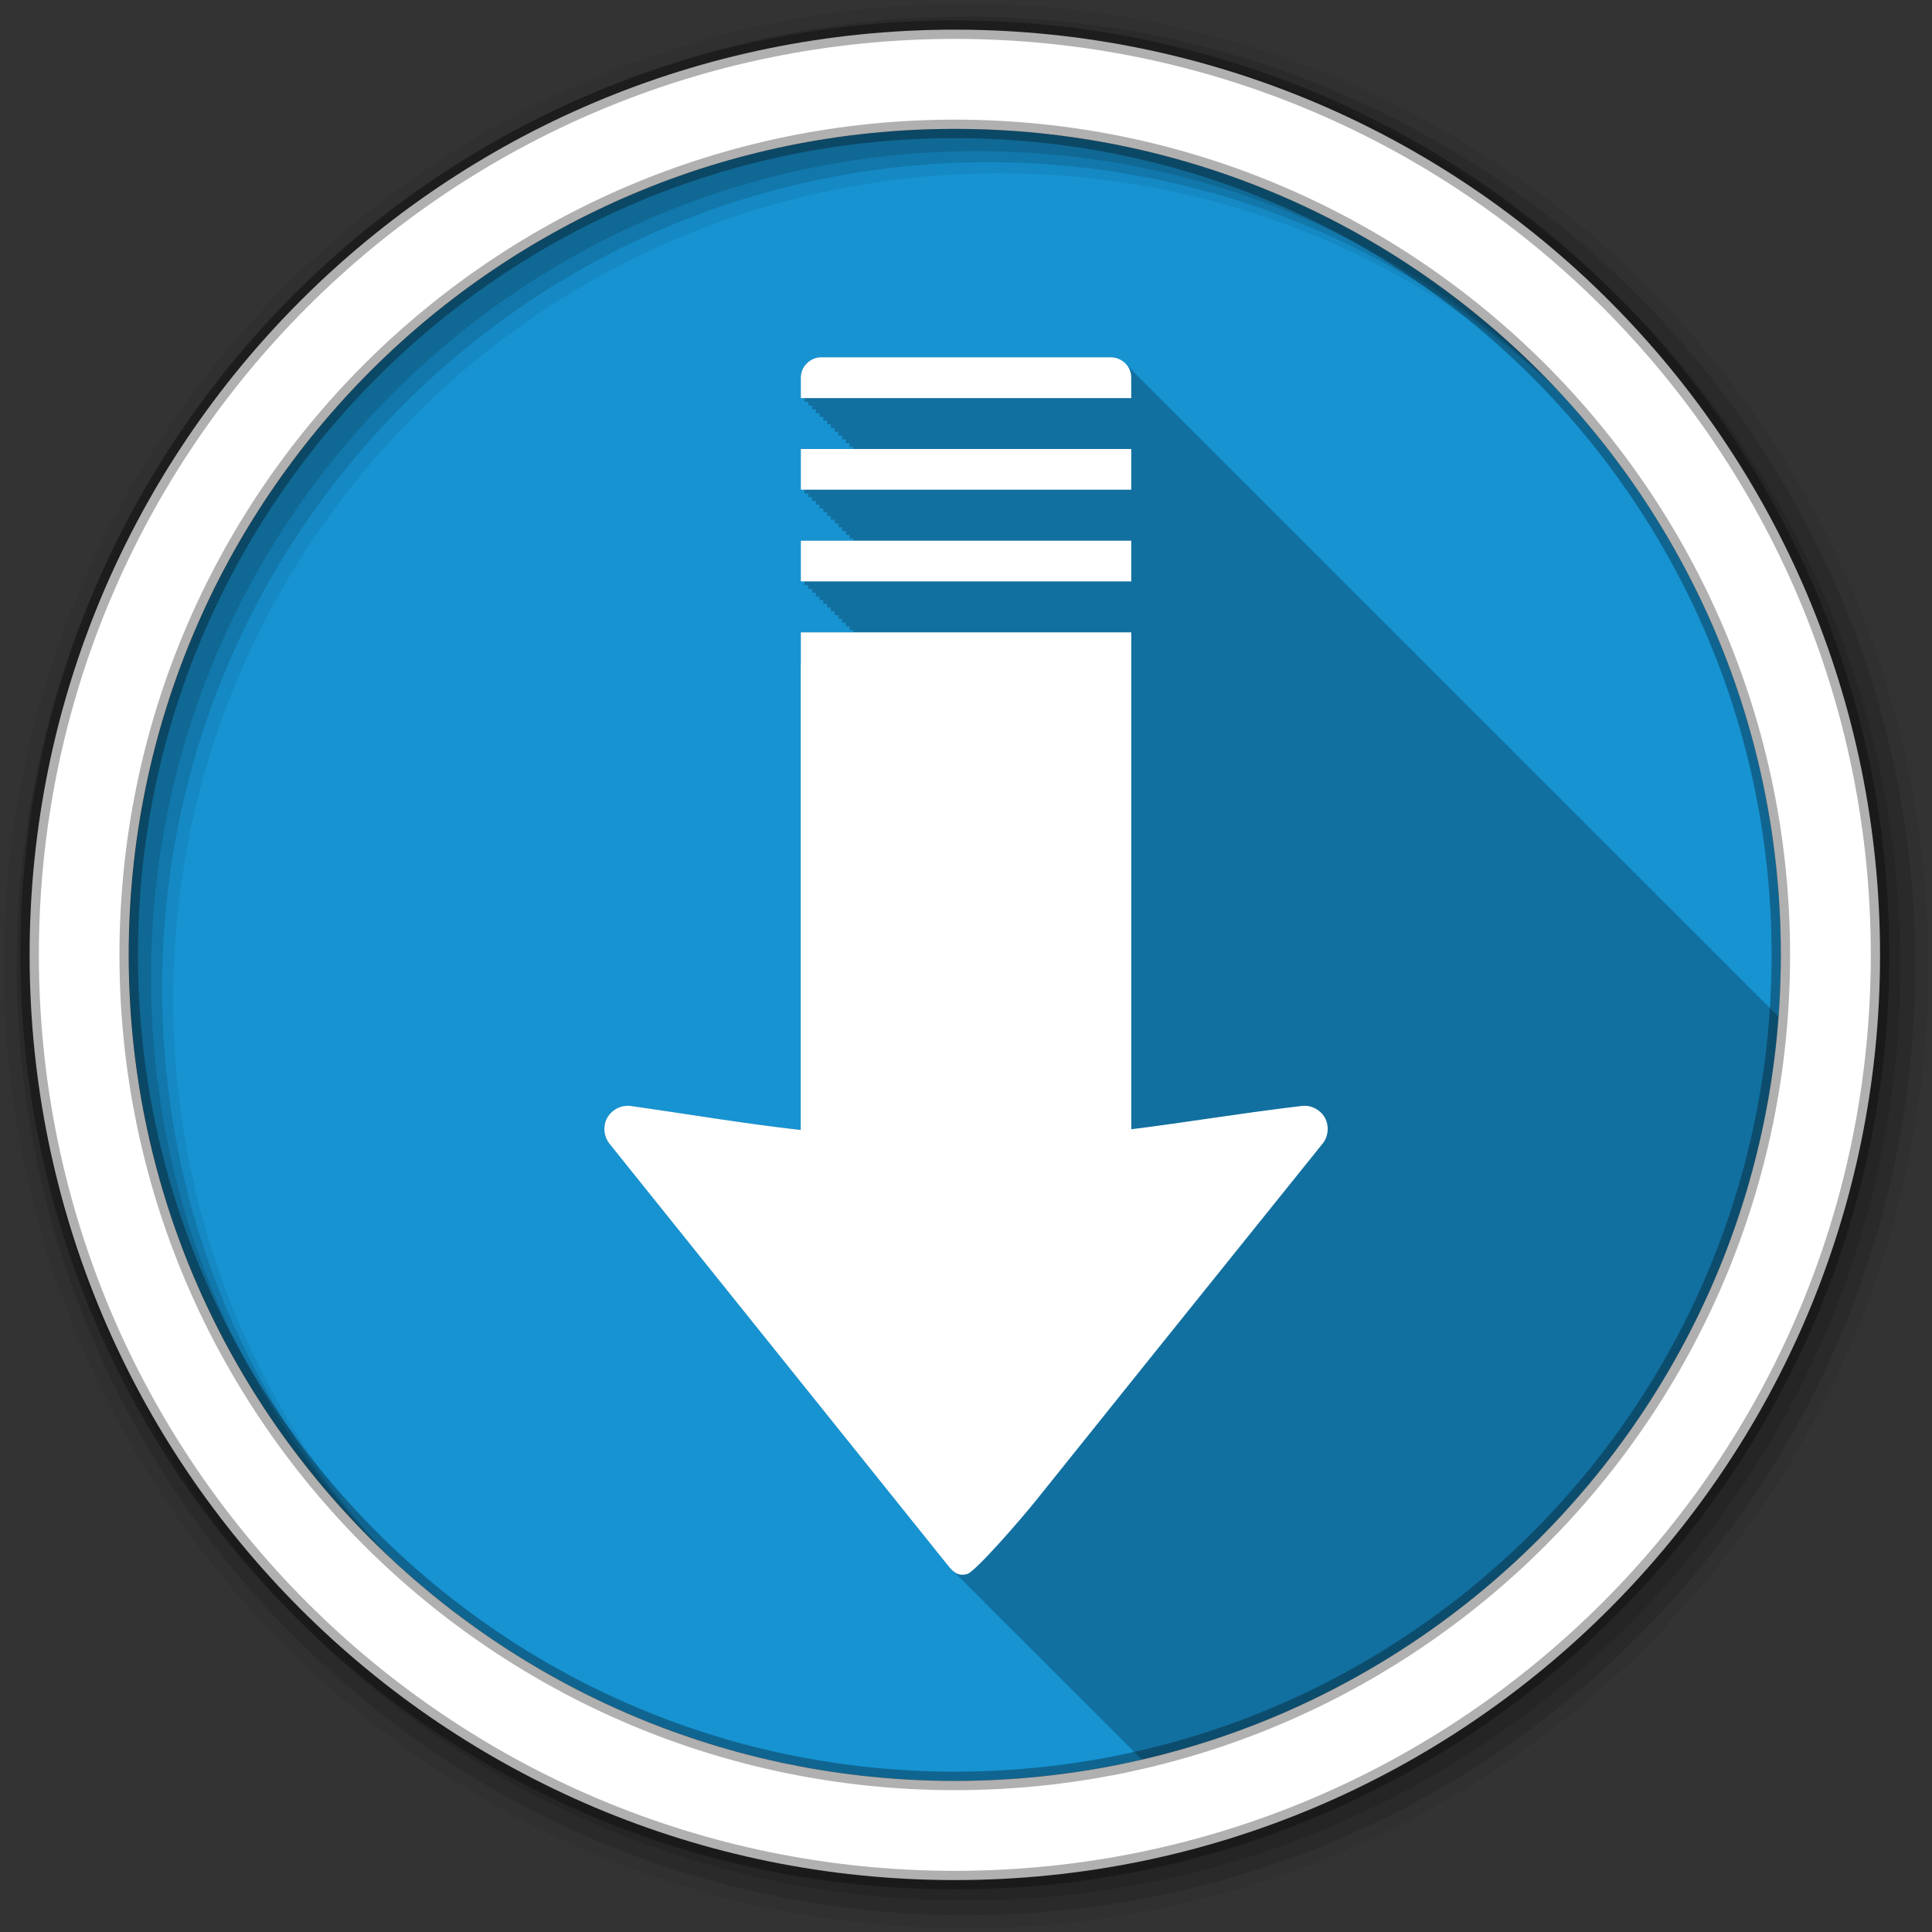 <svg height="512" viewBox="0 0 512 512" width="512" xmlns="http://www.w3.org/2000/svg">
 <rect x="0" y="0" width="512" height="512" fill="#333333" stroke="none"/>
 <g transform="translate(0 -540.36)">
  <path d="m471.95 793.41c0 120.9-98.01 218.9-218.9 218.9-120.9 0-218.9-98.01-218.9-218.9 0-120.9 98.01-218.9 218.9-218.9 120.9 0 218.9 98.01 218.9 218.9" fill="#1793d1" fill-rule="evenodd"/>
  <path d="m217.59 94.69c-.747 0-1.417.165-2.063.438-.646.272-1.231.669-1.719 1.156-.488.488-.915 1.042-1.188 1.688-.272.646-.406 1.378-.406 2.125v5.406h1v .969h1v1h1v1h1v1h .969v1h1v1h1v .969h1v1h1v1h1v1h .969v1h1v1h1v1h1v .531h-13.938v10.781h1v1h1v1h1v1h1v1h .969v1h1v .969h1v1h1v1.001h1v1h1v1h .969v1h1v1h1v .969h1v .594h-13.938v10.781h1v1.001h1v1h1v1h1v1h .969v.969h1v1.001h1v1h1v1.001h1v1h1v1.001h.969v.969h1v1h1v1.001h1v .594h-13.938v8.438c-.008.133-.032.241-.031.375v123.03c-15.777-1.789-29.946-4.236-45.09-6.375-.403-.051-.782-.029-1.188 0-2.229.142-4.344 1.584-5.25 3.625s-.576 4.595.813 6.344l89.72 111.78c.486.606.966 1.176 1.531 1.625.018.014.044.017.063.031.305.345.595.697.938.969.313.356.649.721 1 1 .327.372.661.714 1.031 1 .301.34.601.701.938.969.32.364.639.718 1 1 .325.37.663.716 1.031 1 .3.34.57.67.906.938.316.363.644.717 1 1 .325.373.663.744 1.031 1.031.312.355.617.694.969.969.314.359.644.723 1 1 .323.369.633.719 1 1 .299.341.602.671.938.938.311.358.649.722 1 1 .319.368.638.718 1 1 .315.363.642.721 1 1 .314.361.643.693 1 .969.328.378.656.747 1.031 1.031.289.329.581.648.906.906.312.363.615.719.969 1 .322.376.664.745 1.031 1.031.325.376.659.718 1.031 1 .307.353.619.699.969.969.307.354.62.697.969.969.327.38.656.748 1.031 1.031.291.335.578.677.906.938.322.377.662.716 1.031 1 .325.378.657.75 1.031 1.031.286.329.584.65.906.906.334.393.676.772 1.063 1.063.297.344.6.675.938.938.313.367.611.722.969 1 .317.373.667.72 1.031 1 .293.342.605.674.938.938.335.397.675.771 1.063 1.063.293.341.603.678.938.938.325.383.656.749 1.031 1.031.315.369.636.727 1 1 .298.348.596.675.938.938.317.374.635.754 1 1.031.3.353.625.671.969.938.331.392.676.779 1.063 1.063.292.34.603.65.938.906.338.401.666.776 1.063 1.063.301.352.591.709.938.969.282.332.585.651.906.906.347.417.716.799 1.125 1.094.29.339.573.685.906.938.322.383.655.755 1.031 1.031.303.358.618.675.969.938.134.16.267.319.406.469 91.89-21.268 161.62-100.37 168.75-196.91-.183-.183-.382-.344-.594-.5-.132-.167-.256-.35-.406-.5-.173-.173-.364-.32-.563-.469-.138-.176-.28-.374-.438-.531-.18-.18-.355-.346-.563-.5-.131-.164-.258-.321-.406-.469v-.031c-.18-.18-.386-.346-.594-.5-.131-.164-.258-.321-.406-.469-.159-.159-.35-.299-.531-.438-.15-.197-.294-.388-.469-.563-.173-.173-.364-.32-.563-.469-.143-.184-.273-.367-.438-.531-.183-.183-.382-.344-.594-.5-.132-.167-.256-.35-.406-.5-.173-.173-.364-.32-.563-.469-.138-.176-.28-.374-.438-.531-.163-.163-.345-.296-.531-.438-.144-.186-.271-.396-.438-.563-.18-.18-.386-.346-.594-.5-.131-.164-.258-.321-.406-.469-.18-.18-.386-.377-.594-.531-.131-.164-.258-.321-.406-.469-.159-.159-.35-.299-.531-.438-.15-.197-.294-.388-.469-.563-.183-.183-.382-.344-.594-.5-.132-.167-.256-.35-.406-.5-.183-.183-.382-.344-.594-.5-.132-.167-.256-.35-.406-.5-.163-.163-.345-.296-.531-.438-.144-.186-.271-.396-.438-.563h-.031c-.18-.18-.355-.346-.563-.5-.131-.164-.258-.321-.406-.469-.18-.18-.386-.377-.594-.531-.131-.164-.258-.321-.406-.469-.159-.159-.35-.299-.531-.438-.15-.197-.294-.388-.469-.563-.183-.183-.382-.344-.594-.5-.132-.167-.256-.35-.406-.5-.183-.183-.382-.344-.594-.5-.132-.167-.256-.35-.406-.5-.173-.173-.364-.32-.563-.469-.138-.176-.28-.374-.438-.531-.18-.18-.355-.346-.563-.5-.131-.164-.258-.321-.406-.469-.18-.18-.386-.377-.594-.531-.131-.164-.258-.321-.406-.469-.159-.159-.35-.299-.531-.438-.15-.197-.294-.388-.469-.563-.173-.173-.364-.32-.563-.469-.143-.184-.273-.367-.438-.531-.183-.183-.382-.344-.594-.5-.132-.167-.256-.35-.406-.5-.173-.173-.364-.32-.563-.469-.138-.176-.28-.374-.438-.531-.169-.169-.337-.322-.531-.469-.14-.179-.277-.371-.438-.531-.18-.18-.386-.346-.594-.5-.131-.164-.258-.321-.406-.469-.171-.171-.366-.352-.563-.5-.139-.177-.279-.341-.438-.5-.173-.173-.364-.32-.563-.469-.143-.184-.273-.367-.438-.531-.183-.183-.382-.344-.594-.5-.132-.167-.256-.35-.406-.5-.183-.183-.382-.344-.594-.5-.132-.167-.256-.35-.406-.5-.163-.163-.345-.296-.531-.438-.144-.186-.271-.396-.438-.563-.18-.18-.386-.346-.594-.5-.131-.164-.258-.321-.406-.469-.18-.18-.386-.377-.594-.531-.131-.164-.258-.321-.406-.469-.159-.159-.35-.299-.531-.438-.15-.197-.294-.388-.469-.563-.183-.183-.382-.344-.594-.5-.132-.167-.256-.35-.406-.5-.183-.183-.382-.344-.594-.5-.132-.167-.256-.35-.406-.5-.173-.173-.364-.32-.563-.469-.138-.176-.28-.374-.438-.531-.18-.18-.355-.346-.563-.5-.131-.164-.258-.321-.406-.469-.18-.18-.386-.377-.594-.531-.131-.164-.258-.321-.406-.469-.159-.159-.35-.299-.531-.438-.15-.197-.294-.388-.469-.563-.173-.173-.364-.32-.563-.469-.143-.184-.273-.367-.438-.531-.183-.183-.382-.344-.594-.5-.132-.167-.256-.35-.406-.5-.173-.173-.364-.32-.563-.469-.138-.176-.28-.374-.438-.531-.18-.18-.355-.346-.563-.5-.131-.164-.258-.321-.406-.469-.18-.18-.386-.377-.594-.531-.131-.164-.258-.321-.406-.469-.159-.159-.35-.299-.531-.438-.15-.197-.294-.388-.469-.563-.173-.173-.364-.32-.563-.469-.143-.184-.273-.367-.438-.531-.183-.183-.382-.344-.594-.5-.132-.167-.256-.35-.406-.5-.173-.173-.364-.32-.563-.469-.138-.176-.28-.374-.438-.531-.163-.163-.345-.296-.531-.438-.144-.186-.271-.396-.438-.563-.18-.18-.386-.346-.594-.5-.131-.164-.258-.321-.406-.469-.171-.171-.366-.352-.563-.5-.139-.177-.279-.341-.438-.5-.173-.173-.364-.32-.563-.469-.143-.184-.273-.367-.438-.531-.183-.183-.382-.344-.594-.5-.132-.167-.256-.35-.406-.5-.183-.183-.382-.344-.594-.5-.132-.167-.256-.35-.406-.5-.163-.163-.345-.296-.531-.438-.144-.186-.271-.396-.438-.563-.18-.18-.386-.346-.594-.5-.131-.164-.258-.321-.406-.469-.18-.18-.386-.377-.594-.531-.131-.164-.258-.321-.406-.469-.159-.159-.35-.299-.531-.438-.15-.197-.294-.388-.469-.563-.183-.183-.382-.344-.594-.5-.132-.167-.256-.35-.406-.5-.183-.183-.382-.344-.594-.5-.132-.167-.256-.35-.406-.5-.173-.173-.364-.32-.563-.469-.138-.176-.28-.374-.438-.531-.18-.18-.355-.346-.563-.5-.131-.164-.258-.321-.406-.469-.18-.18-.386-.377-.594-.531-.131-.164-.258-.321-.406-.469-.159-.159-.35-.299-.531-.438-.15-.197-.294-.388-.469-.563-.173-.173-.364-.32-.563-.469-.143-.184-.273-.367-.438-.531-.183-.183-.382-.344-.594-.5-.132-.167-.256-.35-.406-.5-.173-.173-.364-.32-.563-.469-.138-.176-.28-.374-.438-.531-.169-.169-.337-.322-.531-.469-.14-.179-.277-.371-.438-.531-.18-.18-.386-.346-.594-.5-.131-.164-.258-.321-.406-.469-.171-.171-.366-.352-.563-.5-.139-.177-.279-.341-.438-.5-.173-.173-.364-.32-.563-.469-.143-.184-.273-.367-.438-.531-.183-.183-.382-.344-.594-.5-.132-.167-.256-.35-.406-.5-.183-.183-.382-.344-.594-.5-.132-.167-.256-.35-.406-.5-.163-.163-.345-.296-.531-.438-.144-.186-.271-.396-.438-.563-.18-.18-.386-.346-.594-.5-.131-.164-.258-.321-.406-.469-.18-.18-.386-.377-.594-.531-.131-.164-.258-.321-.406-.469-.159-.159-.35-.299-.531-.438-.15-.197-.294-.388-.469-.563-.183-.183-.382-.344-.594-.5-.132-.167-.256-.35-.406-.5-.183-.183-.382-.344-.594-.5-.132-.167-.256-.35-.406-.5-.173-.173-.364-.32-.563-.469-.138-.176-.28-.374-.438-.531-.18-.18-.355-.346-.563-.5-.131-.164-.258-.321-.406-.469-.18-.18-.386-.377-.594-.531-.131-.164-.258-.321-.406-.469-.159-.159-.35-.299-.531-.438-.15-.197-.294-.388-.469-.563-.183-.183-.382-.344-.594-.5-.132-.167-.256-.35-.406-.5-.183-.183-.382-.344-.594-.5-.132-.167-.256-.35-.406-.5-.173-.173-.364-.32-.563-.469-.138-.176-.28-.374-.438-.531-.18-.18-.355-.346-.563-.5-.131-.164-.258-.321-.406-.469-.18-.18-.386-.377-.594-.531-.131-.164-.258-.321-.406-.469-.159-.159-.35-.299-.531-.438-.15-.197-.294-.388-.469-.563-.173-.173-.364-.32-.563-.469-.143-.184-.273-.367-.438-.531-.183-.183-.382-.344-.594-.5-.132-.167-.256-.35-.406-.5-.173-.173-.364-.32-.563-.469-.138-.176-.28-.374-.438-.531-.163-.163-.345-.296-.531-.438-.144-.186-.271-.396-.438-.563-.18-.18-.386-.346-.594-.5-.131-.164-.258-.321-.406-.469-.171-.171-.366-.352-.563-.5-.139-.177-.279-.341-.438-.5-.173-.173-.364-.32-.563-.469-.143-.184-.273-.367-.438-.531-.183-.183-.382-.344-.594-.5-.132-.167-.256-.35-.406-.5-.183-.183-.382-.344-.594-.5-.132-.167-.256-.35-.406-.5-.163-.163-.345-.296-.531-.438-.144-.186-.271-.396-.438-.563-.18-.18-.386-.346-.594-.5-.131-.164-.258-.321-.406-.469-.18-.18-.386-.377-.594-.531-.131-.164-.258-.321-.406-.469-.159-.159-.35-.299-.531-.438-.15-.197-.294-.388-.469-.563-.183-.183-.382-.344-.594-.5-.132-.167-.256-.35-.406-.5-.183-.183-.382-.344-.594-.5-.132-.167-.256-.35-.406-.5-.173-.173-.364-.32-.563-.469-.138-.176-.28-.374-.438-.531-.18-.18-.355-.346-.563-.5-.131-.164-.258-.321-.406-.469-.18-.18-.386-.377-.594-.531-.131-.164-.258-.321-.406-.469-.159-.159-.35-.299-.531-.438-.15-.197-.294-.388-.469-.563-.173-.173-.364-.32-.563-.469-.143-.184-.273-.367-.438-.531-.183-.183-.382-.344-.594-.5-.132-.167-.256-.35-.406-.5-.173-.173-.364-.32-.563-.469-.138-.176-.28-.374-.438-.531-.18-.18-.355-.346-.563-.5-.131-.164-.258-.321-.406-.469v-.031c-.18-.18-.386-.346-.594-.5-.131-.164-.258-.321-.406-.469-.159-.159-.35-.299-.531-.438-.15-.197-.294-.388-.469-.563-.173-.173-.364-.32-.563-.469-.143-.184-.273-.367-.438-.531-.183-.183-.382-.344-.594-.5-.132-.167-.256-.35-.406-.5-.173-.173-.364-.32-.563-.469-.138-.176-.28-.374-.438-.531-.163-.163-.345-.296-.531-.438-.144-.186-.271-.396-.438-.563-.18-.18-.386-.346-.594-.5-.131-.164-.258-.321-.406-.469-.18-.18-.386-.377-.594-.531-.131-.164-.258-.321-.406-.469-.159-.159-.35-.299-.531-.438-.15-.197-.294-.388-.469-.563-.183-.183-.382-.344-.594-.5-.132-.167-.256-.35-.406-.5-.183-.183-.382-.344-.594-.5-.132-.167-.256-.35-.406-.5-.163-.163-.345-.296-.531-.438-.144-.186-.271-.396-.438-.563h-.031c-.18-.18-.355-.346-.563-.5-.131-.164-.258-.321-.406-.469-.18-.18-.386-.377-.594-.531-.131-.164-.258-.321-.406-.469-.159-.159-.35-.299-.531-.438-.15-.197-.294-.388-.469-.563-.183-.183-.382-.344-.594-.5-.132-.167-.256-.35-.406-.5-.183-.183-.382-.344-.594-.5-.132-.167-.256-.35-.406-.5-.173-.173-.363-.32-.563-.469-.138-.176-.28-.374-.438-.531-.18-.18-.355-.346-.563-.5-.131-.164-.258-.321-.406-.469-.18-.18-.386-.377-.594-.531-.131-.164-.258-.321-.406-.469-.159-.159-.35-.299-.531-.438-.15-.197-.294-.388-.469-.563-.173-.173-.363-.32-.563-.469-.143-.184-.273-.367-.438-.531-.183-.183-.382-.344-.594-.5-.132-.167-.256-.35-.406-.5-.173-.173-.363-.32-.563-.469-.138-.176-.28-.374-.438-.531-.169-.169-.337-.322-.531-.469-.14-.179-.277-.371-.438-.531-.18-.18-.386-.346-.594-.5-.131-.164-.258-.321-.406-.469-.171-.171-.366-.352-.563-.5-.139-.177-.279-.341-.438-.5-.173-.173-.363-.32-.563-.469-.143-.184-.273-.367-.438-.531-.183-.183-.382-.344-.594-.5-.132-.167-.256-.35-.406-.5-.183-.183-.382-.344-.594-.5-.132-.167-.256-.35-.406-.5-.163-.163-.345-.296-.531-.438-.144-.186-.271-.396-.438-.563-.18-.18-.386-.346-.594-.5-.131-.164-.258-.321-.406-.469-.18-.18-.386-.377-.594-.531-.131-.164-.258-.321-.406-.469-.159-.159-.35-.299-.531-.438-.15-.197-.294-.388-.469-.563-.183-.183-.382-.344-.594-.5-.132-.167-.256-.35-.406-.5-.183-.183-.382-.344-.594-.5-.132-.167-.256-.35-.406-.5-.173-.173-.363-.32-.563-.469-.138-.176-.28-.374-.438-.531-.18-.18-.355-.346-.563-.5-.131-.164-.258-.321-.406-.469-.18-.18-.386-.377-.594-.531-.131-.164-.258-.321-.406-.469-.159-.159-.35-.299-.531-.438-.15-.197-.294-.388-.469-.563-.173-.173-.363-.32-.563-.469-.143-.184-.273-.367-.438-.531-.183-.183-.382-.344-.594-.5-.132-.167-.256-.35-.406-.5-.173-.173-.363-.32-.563-.469-.138-.176-.28-.374-.438-.531-.18-.18-.355-.346-.563-.5-.131-.164-.258-.321-.406-.469-.18-.18-.386-.377-.594-.531-.131-.164-.258-.321-.406-.469-.159-.159-.35-.299-.531-.438-.15-.197-.294-.388-.469-.563-.173-.173-.363-.32-.563-.469-.143-.184-.273-.367-.438-.531-.183-.183-.382-.344-.594-.5-.132-.167-.256-.35-.406-.5-.173-.173-.363-.32-.563-.469-.138-.176-.28-.374-.438-.531-.163-.163-.345-.296-.531-.438-.144-.186-.271-.396-.438-.563-.18-.18-.386-.346-.594-.5-.131-.164-.258-.321-.406-.469-.18-.18-.386-.377-.594-.531-.131-.164-.258-.321-.406-.469-.173-.173-.363-.32-.563-.469-.143-.184-.273-.367-.438-.531-.183-.183-.382-.344-.594-.5-.132-.167-.256-.35-.406-.5-.183-.183-.382-.344-.594-.5-.132-.167-.256-.35-.406-.5-.163-.163-.345-.296-.531-.438-.144-.186-.271-.396-.438-.563-.18-.18-.386-.346-.594-.5-.131-.164-.258-.321-.406-.469-.18-.18-.386-.377-.594-.531-.131-.164-.258-.321-.406-.469-.488-.488-1.104-.884-1.75-1.156s-1.315-.438-2.063-.438h-76.81" fill-opacity=".235" transform="translate(0 540.36)"/>
  <g fill-rule="evenodd">
   <path d="m256 541.36c-140.83 0-255 114.17-255 255s114.17 255 255 255 255-114.17 255-255-114.17-255-255-255m8.827 44.931c120.9 0 218.9 98 218.9 218.9s-98 218.9-218.9 218.9-218.93-98-218.93-218.9 98.03-218.9 218.93-218.9" fill-opacity=".067"/>
   <g fill-opacity=".129">
    <path d="m256 544.79c-138.94 0-251.57 112.63-251.57 251.57s112.63 251.54 251.57 251.54 251.57-112.6 251.57-251.54-112.63-251.57-251.57-251.57m5.885 38.556c120.9 0 218.9 98 218.9 218.9s-98 218.9-218.9 218.9-218.93-98-218.93-218.9 98.03-218.9 218.93-218.9"/>
    <path d="m256 548.72c-136.77 0-247.64 110.87-247.64 247.64s110.87 247.64 247.64 247.64 247.64-110.87 247.64-247.64-110.87-247.64-247.64-247.64m2.942 31.691c120.9 0 218.9 98 218.9 218.9s-98 218.9-218.9 218.9-218.93-98-218.93-218.9 98.03-218.9 218.93-218.9"/>
   </g>
   <path d="m253.04 548.22c-135.42 0-245.19 109.78-245.19 245.19 0 135.42 109.78 245.19 245.19 245.19 135.42 0 245.19-109.78 245.19-245.19 0-135.42-109.78-245.19-245.19-245.19zm0 26.297c120.9 0 218.9 98 218.9 218.9s-98 218.9-218.9 218.9-218.93-98-218.93-218.9 98.03-218.9 218.93-218.9z" fill="#ffffff" stroke="#000000" stroke-opacity=".31" stroke-width="4.904"/>
  </g>
  <path d="m217.61 635.04c-.747 0-1.423.169-2.069.441s-1.223.671-1.71 1.159c-.488.488-.914 1.065-1.186 1.71-.272.646-.414 1.349-.414 2.097v5.407h87.558v-5.407c0-.747-.142-1.451-.414-2.097s-.671-1.223-1.159-1.71c-.488-.488-1.092-.886-1.738-1.159-.646-.272-1.322-.441-2.069-.441h-76.8m-5.379 24.304v10.786h87.56v-10.786zm0 24.304v10.786h87.56v-10.786zm0 24.304v8.441c-.008.133-.028.252-.028.386v123.04c-15.777-1.789-29.956-4.233-45.1-6.372-.403-.051-.781-.057-1.186-.028-2.229.142-4.335 1.6-5.241 3.641s-.589 4.596.8 6.345l89.71 111.78c1.297 1.617 2.681 3.052 5.186 2.29 2.119-.691 13.569-13.729 18.4-19.752 8.406-10.478 19.618-24.482 30.842-38.456 22.448-27.948 44.911-55.863 44.911-55.863 1.525-1.893 1.76-4.717.579-6.841-1.181-2.125-3.684-3.414-6.097-3.117-17.263 2.063-30.847 4.412-45.21 6.179v-131.68h-87.56" fill="#ffffff"/>
 </g>
</svg>
